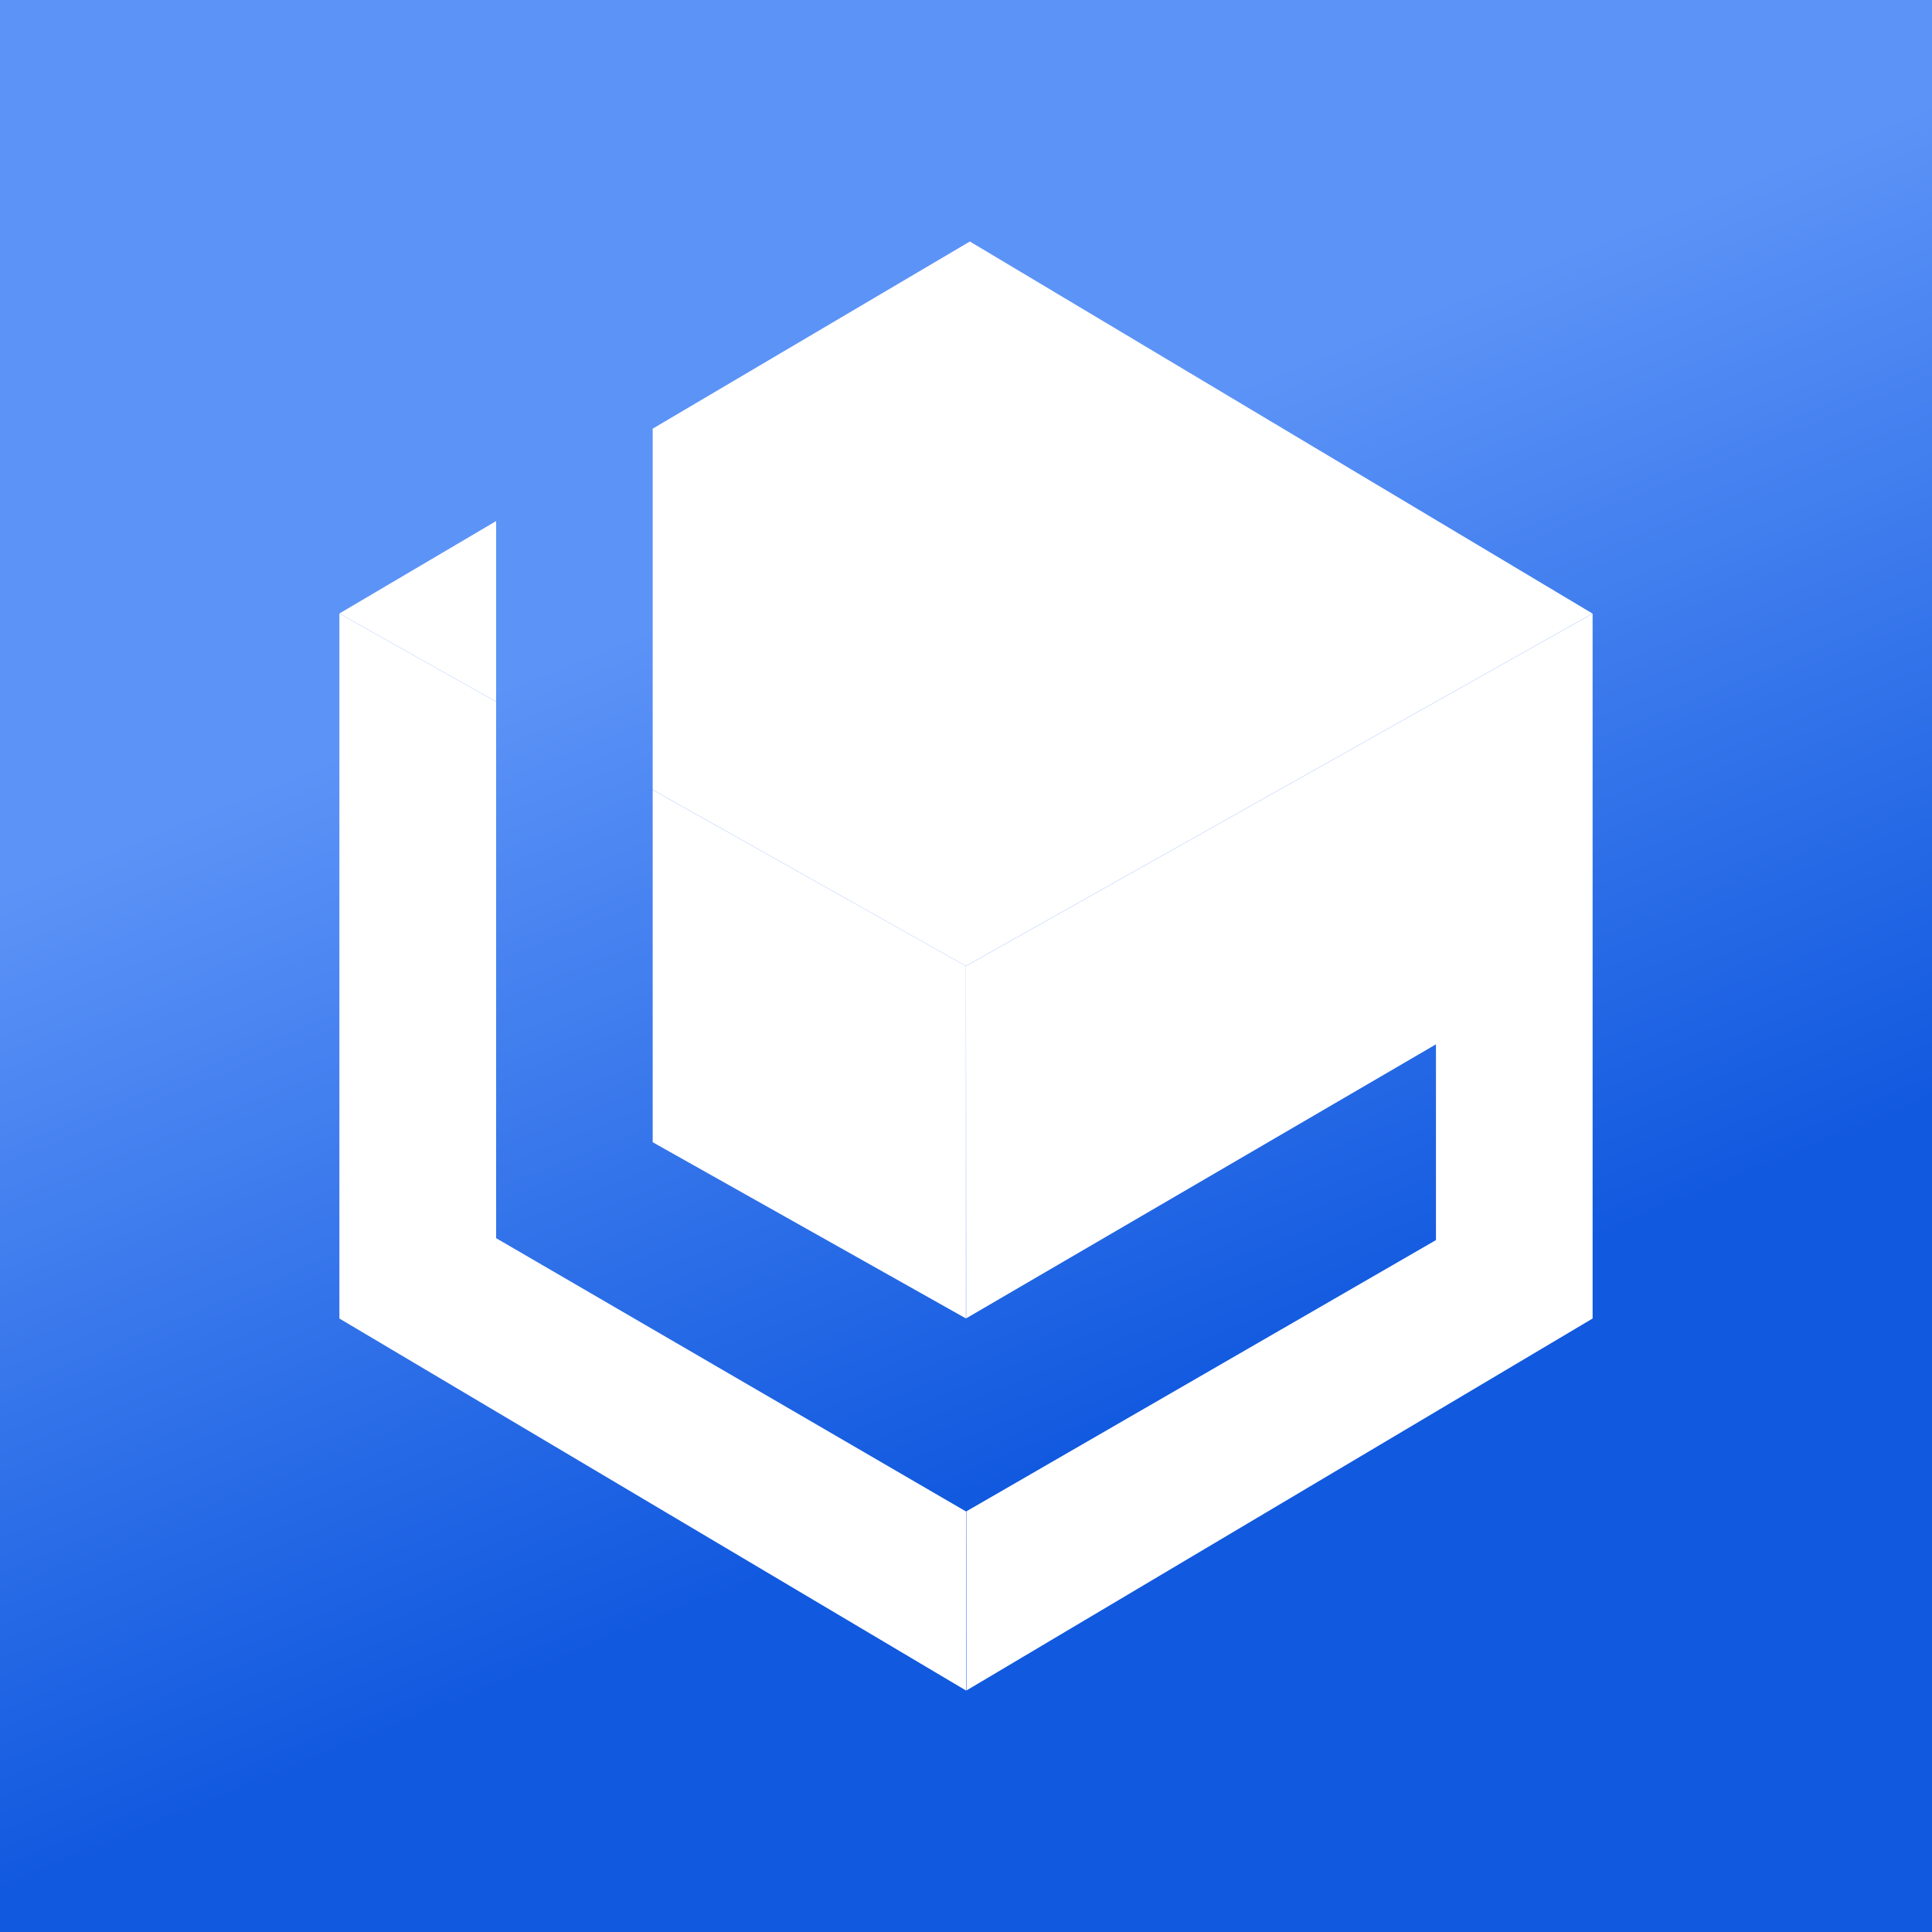 <svg width="24" height="24" viewBox="0 0 24 24" fill="none" xmlns="http://www.w3.org/2000/svg">
<rect x="0" y="0" width="24" height="24" fill="#333333" stroke="none"/>
<g clip-path="url(#clip0_328_47238)">
<path d="M24 0H0V24H24V0Z" fill="url(#paint0_linear_328_47238)"/>
<path d="M6.163 8.717V15.381L12 18.776V21L4.216 16.379V7.622L6.163 8.717Z" fill="white"/>
<path d="M8.108 9.812V14.189L11.999 16.378V12L8.108 9.812Z" fill="white"/>
<path d="M8.108 5.325L12.048 3L19.783 7.622L11.999 12L8.108 9.811V5.325Z" fill="white"/>
<path d="M6.163 6.473L4.216 7.621L6.163 8.716V6.473Z" fill="white"/>
<path d="M12.004 18.775L12.005 21L19.784 16.379V7.622L12 12L12.002 16.377L17.838 12.973V15.405L12.004 18.775Z" fill="white"/>
</g>
<defs>
<linearGradient id="paint0_linear_328_47238" x1="5.552" y1="8.792" x2="9.911" y2="19.451" gradientUnits="userSpaceOnUse">
<stop stop-color="#5C93F7"/>
<stop offset="1" stop-color="#1159DF"/>
</linearGradient>
<clipPath id="clip0_328_47238">
<rect width="24" height="24" fill="white"/>
</clipPath>
</defs>
</svg>
